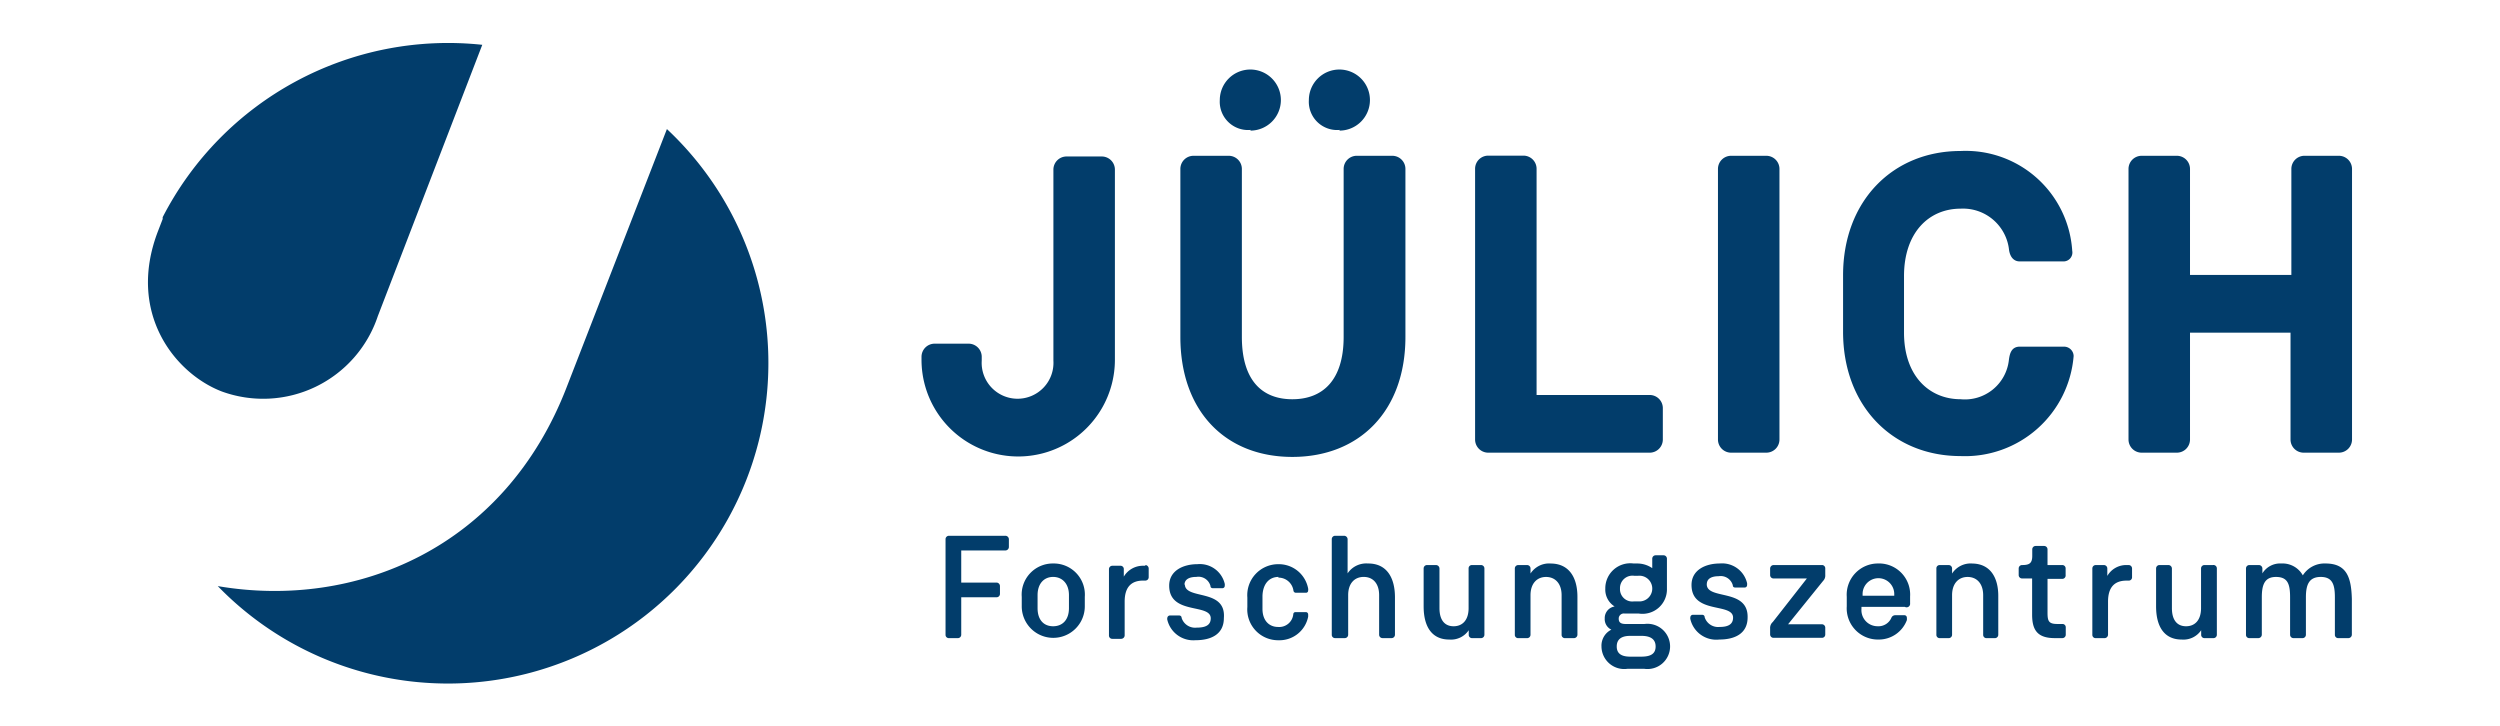 <?xml version="1.0" encoding="UTF-8" standalone="no"?>
<!-- Created with Inkscape (http://www.inkscape.org/) -->

<svg
   width="149.076mm"
   height="43.315mm"
   viewBox="0 0 149.076 43.315"
   version="1.1"
   id="svg2514"
   inkscape:version="1.3.2 (091e20e, 2023-11-25)"
   sodipodi:docname="fzj_logo.svg"
   xmlns:inkscape="http://www.inkscape.org/namespaces/inkscape"
   xmlns:sodipodi="http://sodipodi.sourceforge.net/DTD/sodipodi-0.dtd"
   xmlns="http://www.w3.org/2000/svg"
   xmlns:svg="http://www.w3.org/2000/svg"
   xmlns:rdf="http://www.w3.org/1999/02/22-rdf-syntax-ns#"
   xmlns:cc="http://creativecommons.org/ns#"
   xmlns:dc="http://purl.org/dc/elements/1.1/">
  <defs
     id="defs2508" />
  <sodipodi:namedview
     id="base"
     pagecolor="#ffffff"
     bordercolor="#666666"
     borderopacity="1.0"
     inkscape:pageopacity="0.0"
     inkscape:pageshadow="2"
     inkscape:zoom="0.78522666"
     inkscape:cx="353.40115"
     inkscape:cy="12.735176"
     inkscape:document-units="mm"
     inkscape:current-layer="layer1"
     showgrid="false"
     fit-margin-top="0"
     fit-margin-left="0"
     fit-margin-right="0"
     fit-margin-bottom="0"
     inkscape:window-width="1920"
     inkscape:window-height="1027"
     inkscape:window-x="0"
     inkscape:window-y="25"
     inkscape:window-maximized="1"
     inkscape:pagecheckerboard="0"
     inkscape:showpageshadow="2"
     inkscape:deskcolor="#d1d1d1" />
  <g
     inkscape:label="Layer 1"
     inkscape:groupmode="layer"
     id="layer1"
     transform="translate(596.901,2.848)">
    <path
       inkscape:connector-curvature="0"
       id="path71"
       style="fill:#023d6b;stroke-width:0.391;stroke-linecap:butt;stroke-linejoin:round;stroke-miterlimit:100000"
       d="m -508.594,30.846 h -0.54 a 0.194,0.194 0 0 0 -0.194,0.202 v 2.369 c 0,0.7 -0.354,1.079 -0.894,1.079 -0.539,0 -0.843,-0.379 -0.843,-1.079 v -2.369 a 0.211,0.211 0 0 0 -0.211,-0.202 h -0.531 a 0.202,0.202 0 0 0 -0.202,0.202 v 2.259 c 0,1.222 0.497,1.981 1.526,1.981 a 1.273,1.273 0 0 0 1.163,-0.556 v 0.27 a 0.194,0.194 0 0 0 0.194,0.202 h 0.539 a 0.202,0.202 0 0 0 0.202,-0.202 v -3.954 a 0.202,0.202 0 0 0 -0.211,-0.202 z m -6.744,-0.093 a 1.332,1.332 0 0 0 -1.205,0.59 v -2.032 a 0.211,0.211 0 0 0 -0.211,-0.211 h -0.531 a 0.202,0.202 0 0 0 -0.202,0.211 v 5.69 a 0.194,0.194 0 0 0 0.202,0.202 h 0.565 a 0.202,0.202 0 0 0 0.211,-0.202 v -2.36 c 0,-0.7 0.379,-1.087 0.927,-1.087 0.548,0 0.919,0.388 0.919,1.087 v 2.36 a 0.202,0.202 0 0 0 0.202,0.202 h 0.531 a 0.202,0.202 0 0 0 0.211,-0.202 v -2.259 c -0.009,-1.189 -0.523,-1.989 -1.593,-1.989 z m 1.442,-24.312 h -2.099 a 0.784,0.784 0 0 0 -0.784,0.784 V 17.241 c 0,2.605 -1.264,3.718 -3.06,3.718 -1.796,0 -3.009,-1.113 -3.009,-3.718 V 7.226 a 0.784,0.784 0 0 0 -0.784,-0.784 h -2.099 a 0.784,0.784 0 0 0 -0.784,0.784 V 17.241 c 0,4.426 2.681,7.157 6.676,7.157 3.996,0 6.744,-2.731 6.744,-7.157 V 7.226 a 0.784,0.784 0 0 0 -0.776,-0.784 z m -14.719,24.447 h -0.11 a 1.323,1.323 0 0 0 -1.163,0.649 v -0.447 a 0.194,0.194 0 0 0 -0.194,-0.202 h -0.489 a 0.202,0.202 0 0 0 -0.202,0.202 v 3.954 a 0.194,0.194 0 0 0 0.202,0.202 h 0.523 a 0.211,0.211 0 0 0 0.211,-0.202 v -2.015 c 0,-0.843 0.371,-1.256 1.104,-1.256 h 0.118 a 0.202,0.202 0 0 0 0.211,-0.194 v -0.531 a 0.211,0.211 0 0 0 -0.185,-0.202 z m 7.933,0.708 a 0.902,0.902 0 0 1 0.91,0.776 0.143,0.143 0 0 0 0.143,0.126 h 0.607 a 0.126,0.126 0 0 0 0.126,-0.143 0.27,0.27 0 0 0 0,-0.11 1.779,1.779 0 0 0 -1.77,-1.45 1.846,1.846 0 0 0 -1.855,1.989 v 0.565 a 1.838,1.838 0 0 0 1.855,1.981 1.745,1.745 0 0 0 1.77,-1.399 1.079,1.079 0 0 0 0,-0.143 0.135,0.135 0 0 0 -0.143,-0.135 h -0.607 a 0.126,0.126 0 0 0 -0.135,0.118 0.843,0.843 0 0 1 -0.902,0.767 c -0.539,0 -0.936,-0.379 -0.936,-1.079 v -0.776 c 0.025,-0.742 0.421,-1.13 0.961,-1.13 z m -5.589,0.438 c 0,-0.362 0.329,-0.481 0.708,-0.481 a 0.742,0.742 0 0 1 0.843,0.54 c 0,0.093 0.059,0.135 0.16,0.135 h 0.548 a 0.143,0.143 0 0 0 0.143,-0.152 0.371,0.371 0 0 0 0,-0.11 1.526,1.526 0 0 0 -1.627,-1.172 c -0.843,0 -1.686,0.379 -1.686,1.281 0,1.77 2.478,1.037 2.478,1.947 0,0.405 -0.303,0.556 -0.843,0.556 a 0.843,0.843 0 0 1 -0.894,-0.582 c 0,-0.084 -0.059,-0.143 -0.152,-0.143 h -0.54 a 0.16,0.16 0 0 0 -0.16,0.143 0.261,0.261 0 0 0 0,0.118 1.593,1.593 0 0 0 1.686,1.214 c 0.902,0 1.686,-0.337 1.686,-1.323 0.143,-1.787 -2.327,-1.062 -2.327,-2.015 z m 3.928,-27.094 a 1.821,1.821 0 1 0 -1.821,-1.821 1.686,1.686 0 0 0 1.846,1.779 z m 5.311,0 a 1.821,1.821 0 1 0 -1.821,-1.821 1.686,1.686 0 0 0 1.846,1.779 z m -13.387,2.327 a 0.784,0.784 0 0 0 -0.784,-0.784 h -2.099 a 0.784,0.784 0 0 0 -0.784,0.784 V 18.657 a 2.141,2.141 0 1 1 -4.274,0 v -0.228 a 0.784,0.784 0 0 0 -0.784,-0.784 h -2.023 a 0.784,0.784 0 0 0 -0.784,0.784 v 0.177 a 5.766,5.766 0 1 0 11.532,0 z m -43.945,8.717 6.221,-16.16 a 19.136,19.136 0 0 0 -19.06,10.284 0.421,0.421 0 0 1 0,0.11 l -0.27,0.7 c -1.888,4.881 0.995,8.497 3.793,9.576 a 7.208,7.208 0 0 0 9.315,-4.51 z m 40.261,14.769 a 1.855,1.855 0 0 0 -1.871,1.989 v 0.565 a 1.88,1.88 0 1 0 3.76,0 v -0.565 a 1.855,1.855 0 0 0 -1.888,-1.989 z m 0.944,2.664 c 0,0.7 -0.388,1.079 -0.944,1.079 -0.556,0 -0.927,-0.379 -0.927,-1.079 v -0.776 c 0,-0.7 0.396,-1.087 0.927,-1.087 0.531,0 0.944,0.388 0.944,1.087 z m -29.926,-13.243 c -3.709,9.694 -12.645,13.328 -20.83,11.928 a 19.111,19.111 0 1 0 26.782,-27.254 z m 26.133,8.927 h -3.372 a 0.202,0.202 0 0 0 -0.194,0.211 v 5.69 a 0.194,0.194 0 0 0 0.194,0.202 h 0.531 a 0.202,0.202 0 0 0 0.211,-0.202 V 32.768 h 2.107 a 0.202,0.202 0 0 0 0.202,-0.202 V 32.102 a 0.211,0.211 0 0 0 -0.202,-0.211 h -2.107 v -1.914 h 2.63 a 0.211,0.211 0 0 0 0.211,-0.202 v -0.464 a 0.211,0.211 0 0 0 -0.211,-0.211 z m 72.033,1.745 h -0.531 a 0.202,0.202 0 0 0 -0.202,0.202 v 2.369 c 0,0.7 -0.354,1.079 -0.894,1.079 -0.54,0 -0.843,-0.379 -0.843,-1.079 v -2.369 a 0.211,0.211 0 0 0 -0.211,-0.202 h -0.531 a 0.202,0.202 0 0 0 -0.202,0.202 v 2.259 c 0,1.222 0.497,1.981 1.526,1.981 a 1.273,1.273 0 0 0 1.163,-0.556 v 0.27 a 0.194,0.194 0 0 0 0.202,0.202 h 0.531 a 0.202,0.202 0 0 0 0.202,-0.202 v -3.954 a 0.202,0.202 0 0 0 -0.236,-0.202 z m -8.927,-13.024 h -2.605 c -0.506,0 -0.607,0.405 -0.658,0.784 a 2.639,2.639 0 0 1 -2.883,2.352 c -1.846,0 -3.372,-1.366 -3.372,-3.97 v -3.372 c 0,-2.605 1.492,-4.021 3.372,-4.021 a 2.757,2.757 0 0 1 2.891,2.462 c 0.076,0.506 0.354,0.683 0.632,0.683 h 2.58 a 0.531,0.531 0 0 0 0.556,-0.632 6.365,6.365 0 0 0 -6.66,-5.952 c -4.046,0 -7.005,2.984 -7.005,7.41 v 3.372 c 0,4.426 2.959,7.41 7.005,7.41 a 6.499,6.499 0 0 0 6.744,-5.968 0.573,0.573 0 0 0 -0.599,-0.556 z m 3.878,13.024 h -0.118 a 1.298,1.298 0 0 0 -1.155,0.649 V 31.049 a 0.202,0.202 0 0 0 -0.202,-0.202 h -0.489 a 0.202,0.202 0 0 0 -0.202,0.202 v 3.954 a 0.194,0.194 0 0 0 0.202,0.202 h 0.523 a 0.211,0.211 0 0 0 0.211,-0.202 v -1.973 c 0,-0.843 0.371,-1.256 1.104,-1.256 h 0.126 a 0.194,0.194 0 0 0 0.202,-0.194 v -0.531 a 0.202,0.202 0 0 0 -0.202,-0.202 z m -3.954,0 h -0.885 v -0.927 a 0.202,0.202 0 0 0 -0.202,-0.211 h -0.514 a 0.202,0.202 0 0 0 -0.194,0.211 v 0.379 c 0,0.447 -0.177,0.548 -0.607,0.548 a 0.202,0.202 0 0 0 -0.202,0.202 v 0.396 a 0.202,0.202 0 0 0 0.202,0.202 h 0.599 v 2.158 c 0,0.902 0.303,1.399 1.349,1.399 h 0.455 a 0.202,0.202 0 0 0 0.202,-0.202 v -0.447 a 0.194,0.194 0 0 0 -0.202,-0.194 h -0.303 c -0.523,0 -0.582,-0.185 -0.582,-0.683 v -2.006 h 0.885 a 0.202,0.202 0 0 0 0.194,-0.228 v -0.421 a 0.202,0.202 0 0 0 -0.194,-0.177 z m 15.696,-0.093 a 1.526,1.526 0 0 0 -1.357,0.708 1.383,1.383 0 0 0 -1.281,-0.708 1.239,1.239 0 0 0 -1.13,0.59 v -0.295 a 0.211,0.211 0 0 0 -0.211,-0.202 h -0.565 a 0.202,0.202 0 0 0 -0.202,0.202 v 3.954 a 0.194,0.194 0 0 0 0.202,0.202 h 0.531 a 0.211,0.211 0 0 0 0.211,-0.202 v -2.225 c 0,-0.7 0.135,-1.222 0.843,-1.222 0.708,0 0.843,0.43 0.843,1.222 v 2.225 a 0.202,0.202 0 0 0 0.202,0.202 h 0.539 a 0.202,0.202 0 0 0 0.202,-0.202 v -2.225 c 0,-0.75 0.177,-1.222 0.885,-1.222 0.708,0 0.843,0.472 0.843,1.222 v 2.225 a 0.194,0.194 0 0 0 0.202,0.202 h 0.599 a 0.211,0.211 0 0 0 0.211,-0.202 v -2.133 c -0.034,-1.256 -0.287,-2.116 -1.568,-2.116 z m -21.075,0 a 1.323,1.323 0 0 0 -1.197,0.599 v -0.303 a 0.202,0.202 0 0 0 -0.202,-0.202 h -0.54 a 0.194,0.194 0 0 0 -0.194,0.202 v 3.954 a 0.194,0.194 0 0 0 0.194,0.202 h 0.54 a 0.202,0.202 0 0 0 0.202,-0.202 v -2.36 c 0,-0.7 0.388,-1.087 0.927,-1.087 0.54,0 0.927,0.388 0.927,1.087 v 2.36 a 0.194,0.194 0 0 0 0.202,0.202 h 0.497 a 0.202,0.202 0 0 0 0.202,-0.202 v -2.259 c 0.017,-1.189 -0.506,-1.989 -1.576,-1.989 z m 21.918,-24.312 h -2.099 a 0.784,0.784 0 0 0 -0.784,0.784 v 6.322 h -6.044 V 7.226 a 0.784,0.784 0 0 0 -0.784,-0.784 h -2.099 a 0.784,0.784 0 0 0 -0.784,0.784 V 23.361 a 0.784,0.784 0 0 0 0.784,0.784 h 2.099 a 0.784,0.784 0 0 0 0.784,-0.784 v -6.373 h 5.994 v 6.373 a 0.784,0.784 0 0 0 0.784,0.784 h 2.099 a 0.784,0.784 0 0 0 0.784,-0.784 V 7.226 a 0.784,0.784 0 0 0 -0.784,-0.784 z m -47.056,24.312 a 1.323,1.323 0 0 0 -1.197,0.599 v -0.303 a 0.202,0.202 0 0 0 -0.202,-0.202 h -0.531 a 0.202,0.202 0 0 0 -0.202,0.202 v 3.954 a 0.194,0.194 0 0 0 0.202,0.202 h 0.531 a 0.202,0.202 0 0 0 0.202,-0.202 v -2.36 c 0,-0.7 0.388,-1.087 0.927,-1.087 0.54,0 0.927,0.388 0.927,1.087 v 2.36 a 0.194,0.194 0 0 0 0.202,0.202 h 0.531 a 0.211,0.211 0 0 0 0.211,-0.202 v -2.259 c 0,-1.189 -0.523,-1.989 -1.602,-1.989 z m 5.614,3.608 h -1.13 c -0.295,0 -0.421,-0.093 -0.421,-0.312 a 0.303,0.303 0 0 1 0.346,-0.312 h 0.843 a 1.458,1.458 0 0 0 1.686,-1.484 v -1.787 a 0.202,0.202 0 0 0 -0.202,-0.202 h -0.472 a 0.202,0.202 0 0 0 -0.202,0.202 v 0.565 a 1.576,1.576 0 0 0 -0.894,-0.278 h -0.219 a 1.492,1.492 0 0 0 -1.686,1.501 1.18,1.18 0 0 0 0.556,1.062 0.7,0.7 0 0 0 -0.59,0.717 0.691,0.691 0 0 0 0.396,0.666 1.062,1.062 0 0 0 -0.59,1.003 1.357,1.357 0 0 0 1.543,1.332 h 1.012 a 1.349,1.349 0 1 0 0,-2.672 z m -0.632,-2.875 h 0.236 a 0.767,0.767 0 1 1 0,1.526 h -0.236 a 0.733,0.733 0 0 1 -0.843,-0.759 0.742,0.742 0 0 1 0.843,-0.767 z m 0.455,4.822 h -0.691 c -0.59,0 -0.801,-0.236 -0.801,-0.607 0,-0.371 0.211,-0.632 0.801,-0.632 h 0.674 c 0.599,0 0.843,0.244 0.843,0.632 0,0.388 -0.228,0.607 -0.843,0.607 z m 3.878,-4.316 c 0,-0.362 0.329,-0.48 0.708,-0.48 a 0.75,0.75 0 0 1 0.843,0.54 c 0,0.093 0.059,0.135 0.152,0.135 h 0.556 a 0.143,0.143 0 0 0 0.143,-0.152 0.371,0.371 0 0 0 0,-0.11 1.526,1.526 0 0 0 -1.627,-1.172 c -0.843,0 -1.686,0.379 -1.686,1.281 0,1.77 2.478,1.037 2.478,1.947 0,0.405 -0.303,0.556 -0.801,0.556 a 0.843,0.843 0 0 1 -0.894,-0.582 c 0,-0.084 -0.059,-0.143 -0.152,-0.143 h -0.548 a 0.152,0.152 0 0 0 -0.152,0.143 0.261,0.261 0 0 0 0,0.118 1.585,1.585 0 0 0 1.728,1.214 c 0.902,0 1.686,-0.337 1.686,-1.323 0.034,-1.745 -2.436,-1.02 -2.436,-1.973 z m -2.622,-8.632 v -1.871 a 0.784,0.784 0 0 0 -0.784,-0.784 h -6.744 V 7.217 a 0.784,0.784 0 0 0 -0.784,-0.784 h -2.099 a 0.784,0.784 0 0 0 -0.784,0.784 V 23.361 a 0.784,0.784 0 0 0 0.784,0.784 h 9.61 a 0.784,0.784 0 0 0 0.801,-0.784 z m 6.955,0 V 7.226 a 0.784,0.784 0 0 0 -0.784,-0.784 h -2.099 a 0.784,0.784 0 0 0 -0.784,0.784 V 23.361 a 0.784,0.784 0 0 0 0.784,0.784 h 2.099 a 0.784,0.784 0 0 0 0.784,-0.784 z m 2.529,7.486 h -2.875 a 0.211,0.211 0 0 0 -0.211,0.202 v 0.396 a 0.202,0.202 0 0 0 0.211,0.202 h 1.981 l -2.032,2.596 a 0.472,0.472 0 0 0 -0.16,0.388 v 0.354 a 0.202,0.202 0 0 0 0.211,0.202 h 2.875 a 0.194,0.194 0 0 0 0.202,-0.202 v -0.396 a 0.202,0.202 0 0 0 -0.202,-0.211 h -2.015 l 2.091,-2.588 a 0.447,0.447 0 0 0 0.126,-0.346 v -0.421 a 0.202,0.202 0 0 0 -0.169,-0.177 z m 3.372,-0.093 a 1.863,1.863 0 0 0 -1.888,1.989 v 0.565 a 1.863,1.863 0 0 0 1.897,1.981 1.787,1.787 0 0 0 1.686,-1.155 0.54,0.54 0 0 0 0,-0.143 0.143,0.143 0 0 0 -0.143,-0.152 h -0.565 a 0.253,0.253 0 0 0 -0.202,0.126 0.843,0.843 0 0 1 -0.843,0.531 0.961,0.961 0 0 1 -0.953,-1.037 v -0.118 h 2.588 a 0.211,0.211 0 0 0 0.312,-0.211 v -0.405 a 1.855,1.855 0 0 0 -1.846,-1.973 z m 0.944,1.922 h -1.888 v -0.101 a 0.944,0.944 0 1 1 1.888,0 z" />
  </g>
</svg>
